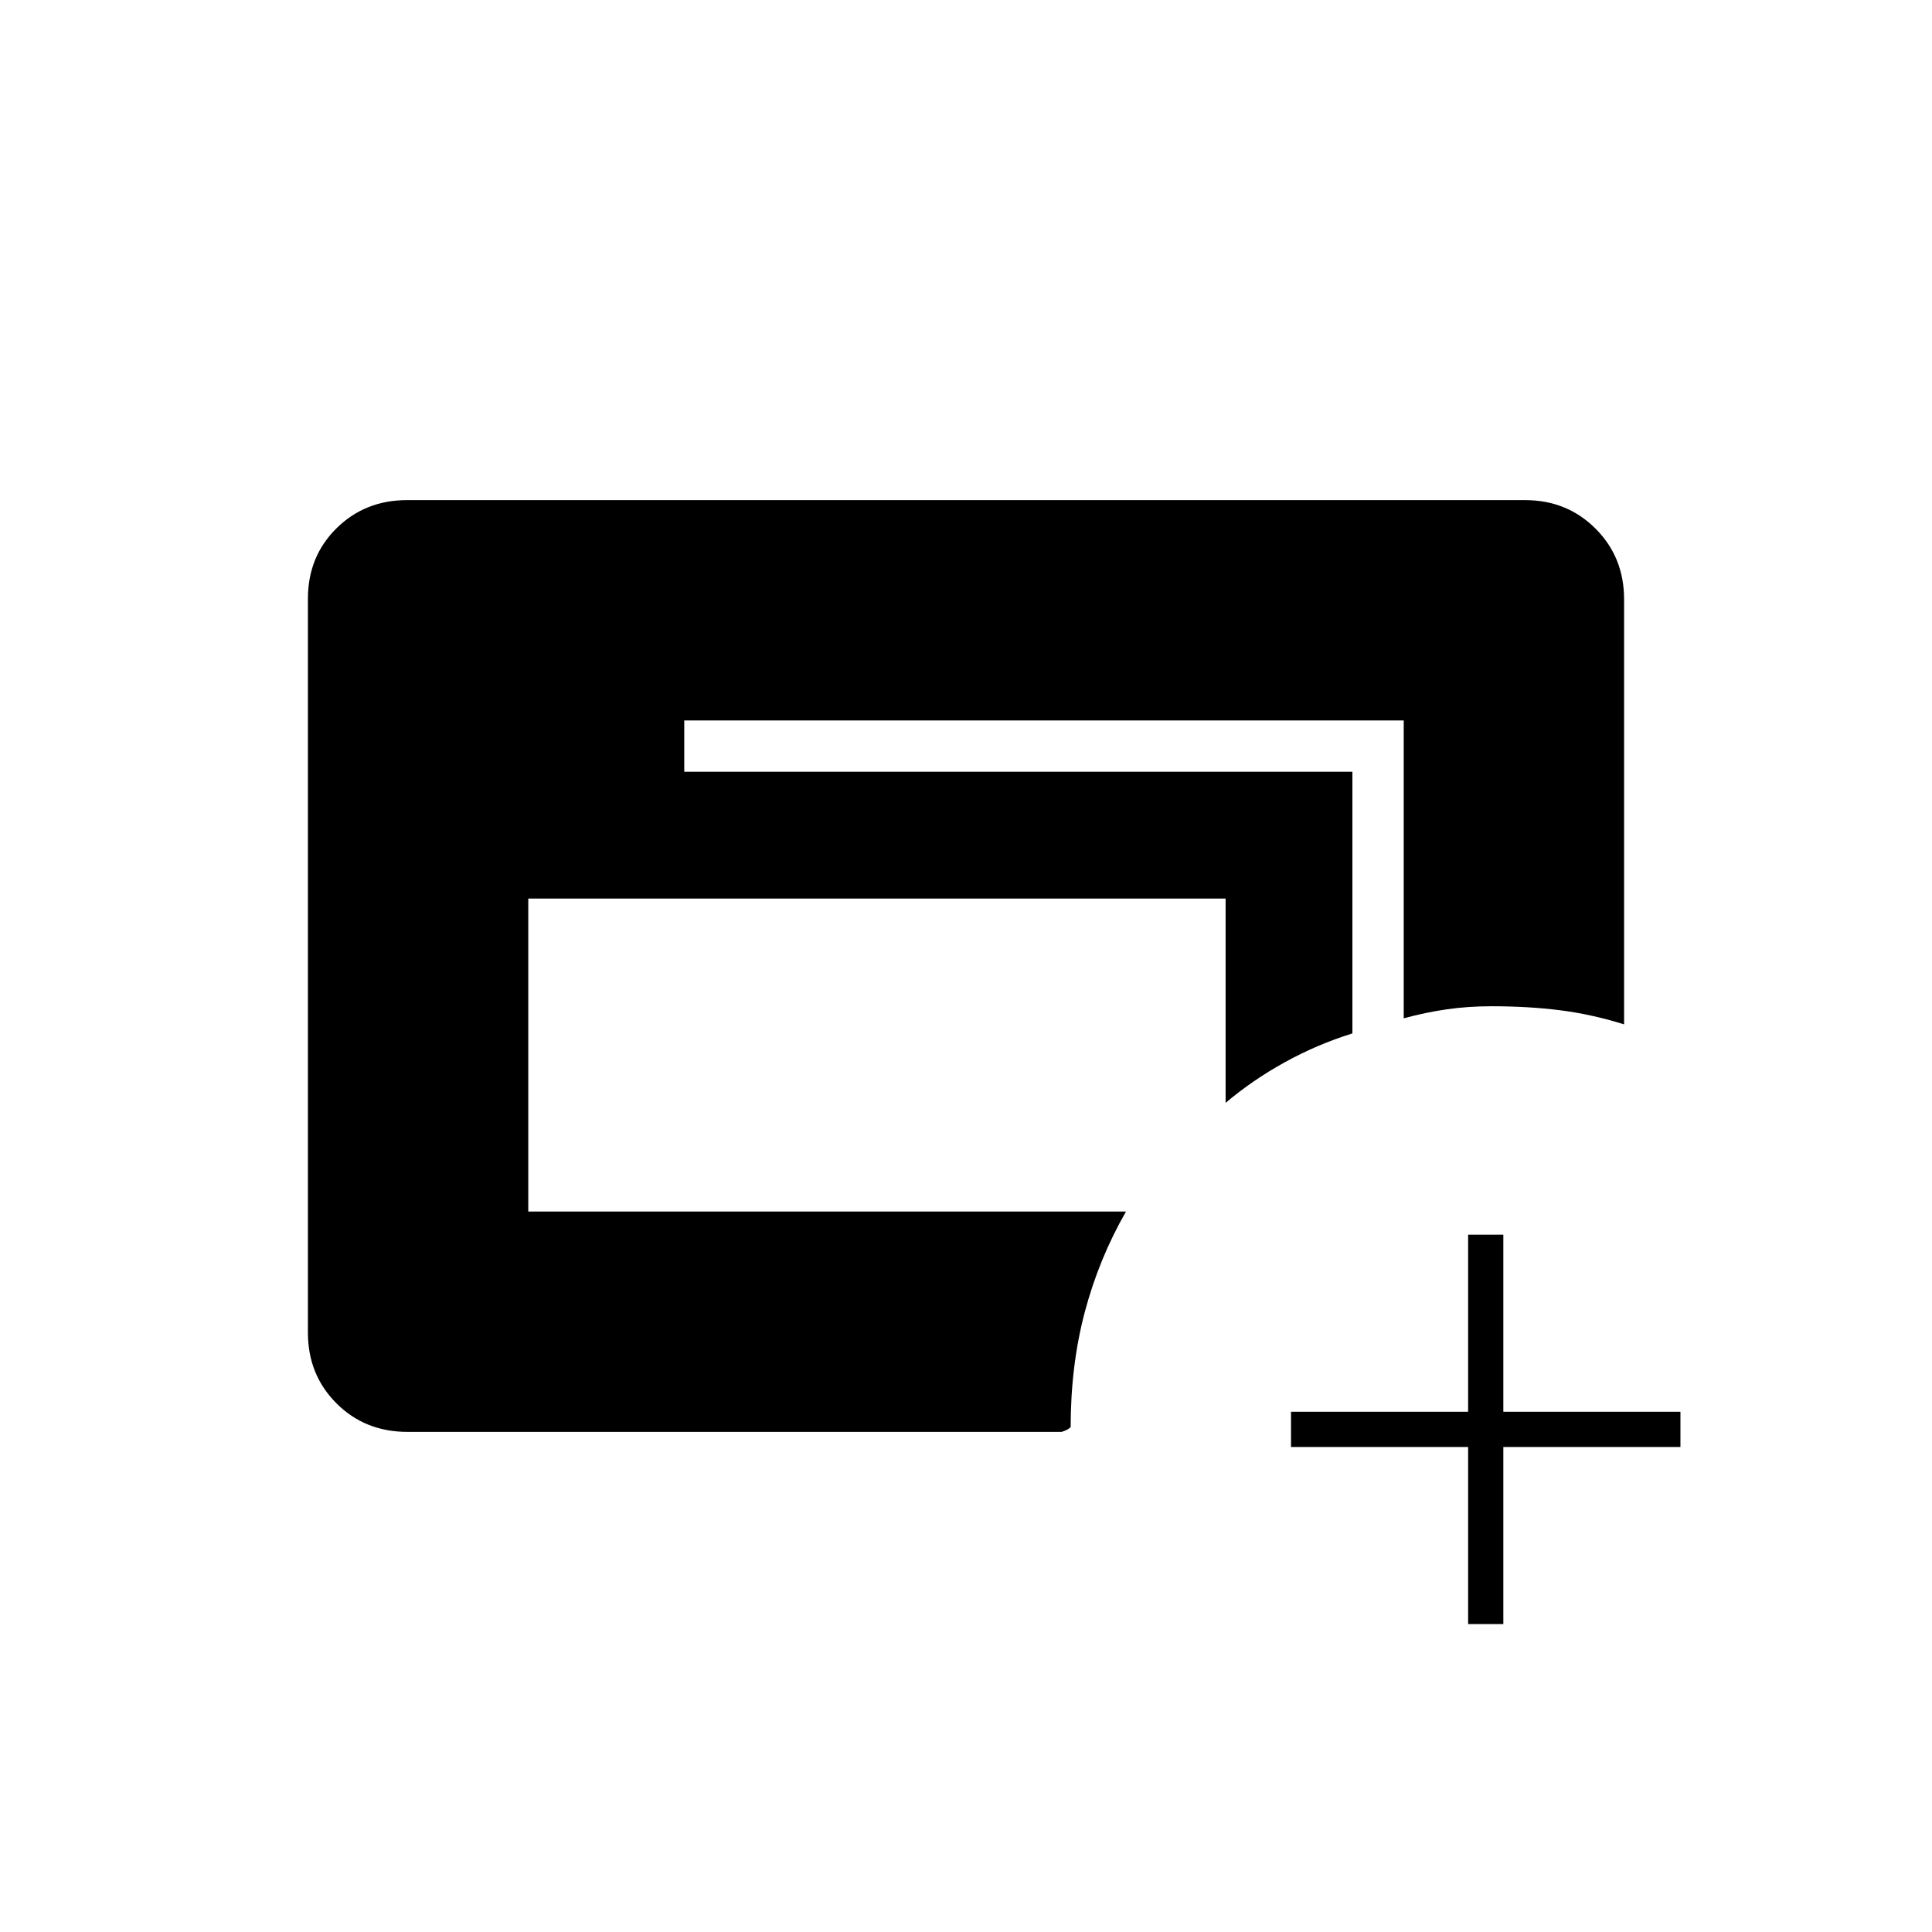 <svg xmlns="http://www.w3.org/2000/svg" height="20" viewBox="0 -960 960 960" width="20"><path d="M202.5-248.5q-21.14 0-35.32-14.19Q153-276.89 153-297.84v-364.64q0-20.96 14.18-34.99 14.18-14.03 35.1-14.03h555.44q20.92 0 35.1 14.18T807-662.21V-451q-16-5-31.75-7T741-460q-11.34 0-21.92 1.5-10.58 1.5-21.58 4.5v-148H340v25.5h332v130q-17.42 5.42-33.43 14.24Q622.56-423.45 609-412v-101.5H262.5V-358h297Q546-334.44 539-307.97q-7 26.47-7 57.22 0-.25-.75.5t-3.75 1.75h-325Zm527 95.5v-88h-88v-17.5h88v-88H747v88h88v17.5h-88v88h-17.5Z"/></svg>